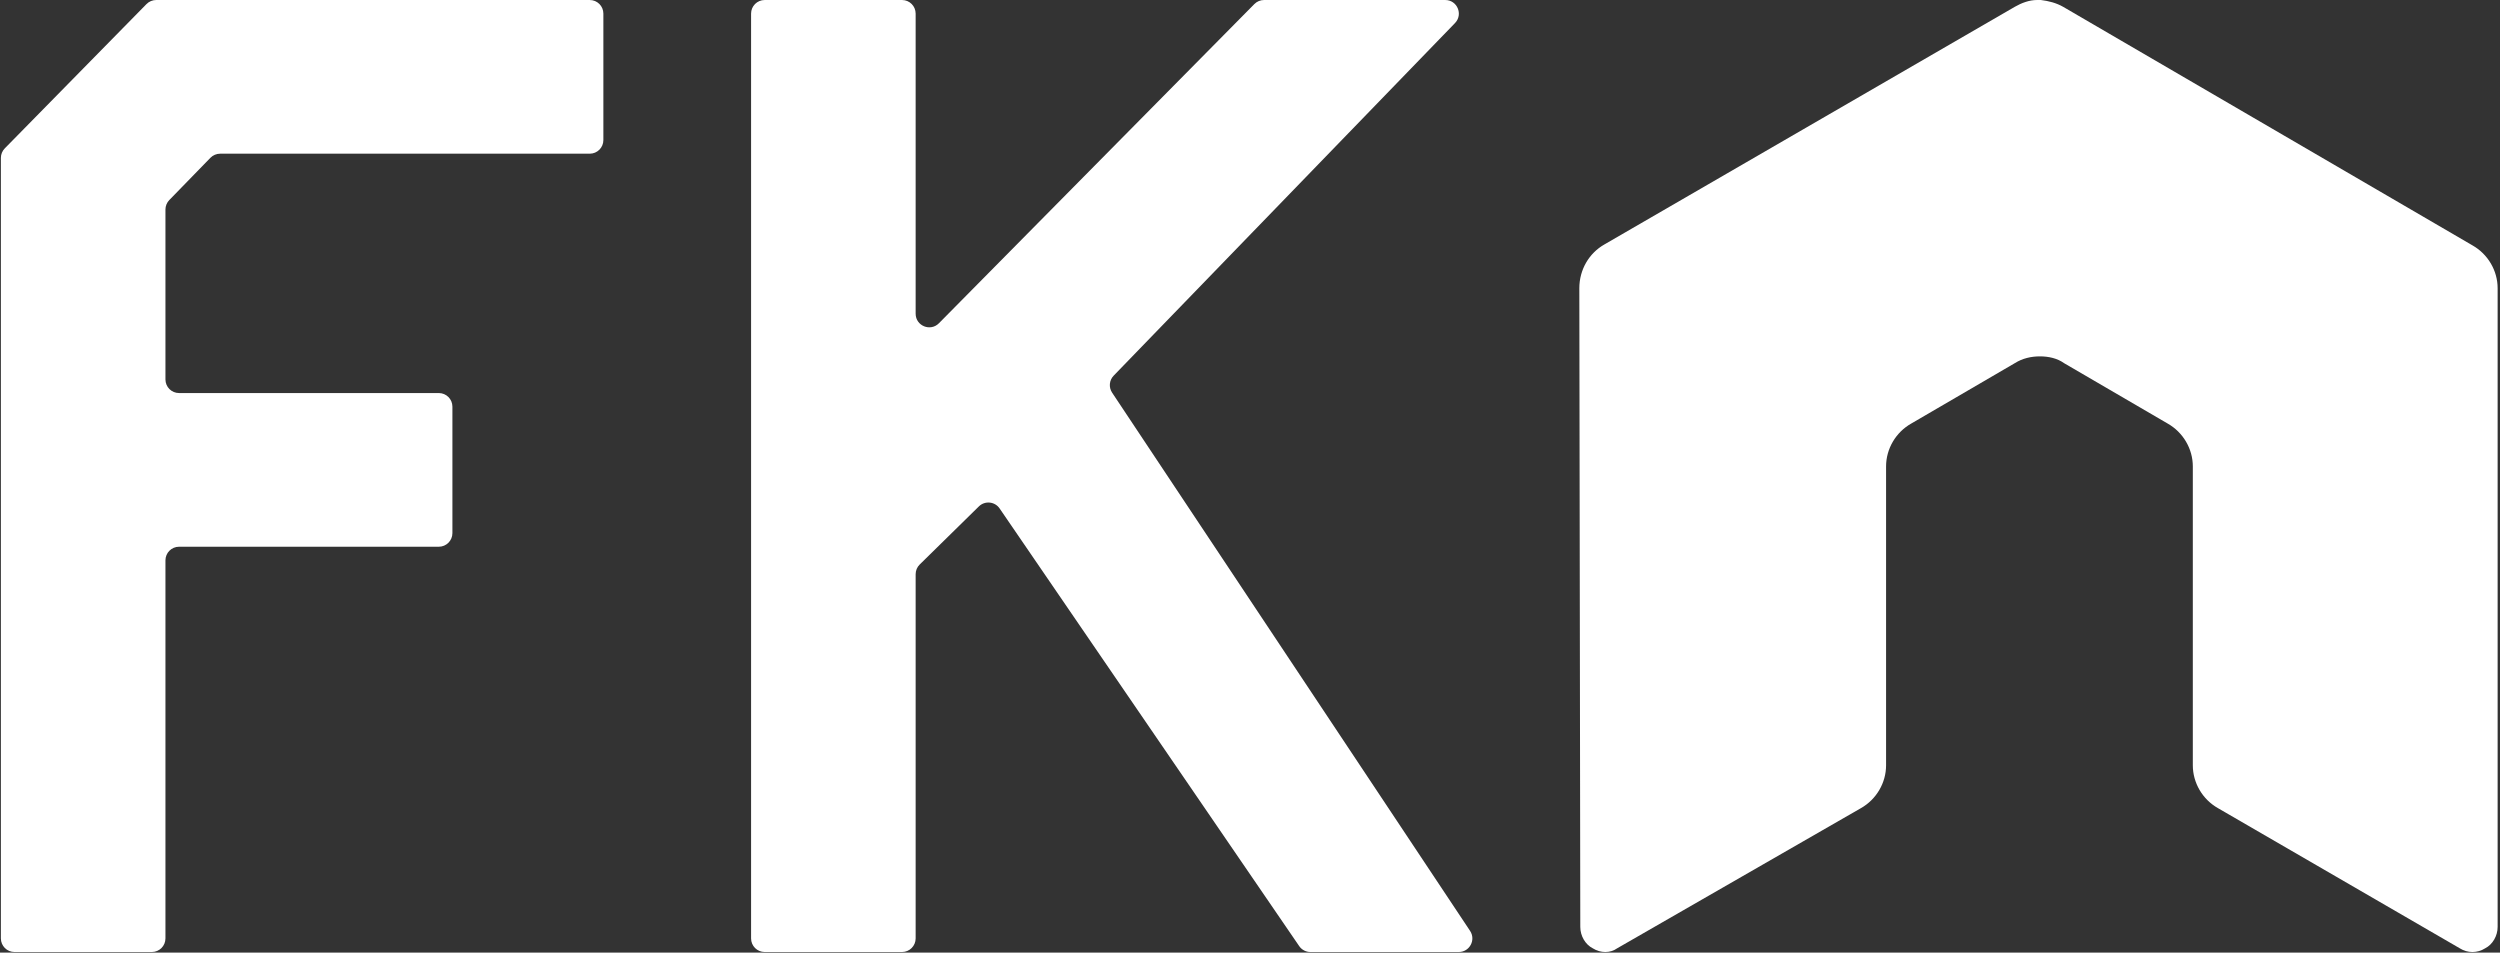 <svg width="1034" height="394" viewBox="0 0 1034 394" fill="none" xmlns="http://www.w3.org/2000/svg">
<rect x="0" y="0" width="1034" height="394" fill="#333333" stroke="none"/>
<path d="M60.589 1.687C61.646 0.611 63.093 0.004 64.602 0.004H243.93C247.036 0.004 249.555 2.522 249.555 5.629V57.941C249.555 61.048 247.036 63.566 243.93 63.566H91.055C89.536 63.566 88.082 64.18 87.023 65.269L70.023 82.741C69.001 83.791 68.43 85.199 68.43 86.664V156.941C68.43 160.048 70.948 162.566 74.055 162.566H181.492C184.599 162.566 187.117 165.085 187.117 168.191V220.504C187.117 223.611 184.599 226.129 181.492 226.129H74.055C70.948 226.129 68.43 228.647 68.43 231.754V388.129C68.43 391.236 65.911 393.754 62.805 393.754H5.992C2.886 393.754 0.367 391.236 0.367 388.129V65.304C0.367 63.83 0.946 62.415 1.979 61.363L60.589 1.687Z" fill="white"/>
<path d="M518.808 1.675C519.865 0.606 521.306 0.004 522.809 0.004H597.748C602.715 0.004 605.244 5.972 601.789 9.541L460.611 155.374C458.772 157.274 458.504 160.199 459.969 162.401L608.022 385.014C610.509 388.752 607.828 393.754 603.338 393.754H541.989C540.132 393.754 538.395 392.838 537.347 391.306L413.44 210.294C411.462 207.405 407.355 207.005 404.857 209.457L380.394 233.475C379.317 234.533 378.71 235.979 378.71 237.489V388.129C378.71 391.236 376.192 393.754 373.085 393.754H316.272C313.166 393.754 310.647 391.236 310.647 388.129V5.629C310.647 2.522 313.166 0.004 316.272 0.004H373.085C376.192 0.004 378.71 2.522 378.71 5.629V129.747C378.71 134.774 384.802 137.277 388.336 133.701L518.808 1.675Z" fill="white"/>
<path fill-rule="evenodd" clip-rule="evenodd" d="M1033.02 119.204C1033.02 111.956 1029.02 105.112 1022.61 101.486L853.32 2.822C850.519 1.211 847.317 0.406 844.115 0.004C843.715 0.004 842.515 0.004 842.515 0.004C839.313 0.004 836.111 1.211 833.309 2.822L663.616 101.083C657.212 104.708 653.21 111.555 653.21 119.204L653.61 383.384C653.61 387.009 655.611 390.632 658.813 392.243C662.015 394.258 666.017 394.258 668.819 392.243L769.675 334.253C776.078 330.629 780.08 323.783 780.08 316.534V192.901C780.08 185.653 784.082 178.806 790.486 175.183L833.309 150.214C836.512 148.199 840.113 147.394 843.715 147.394C847.317 147.394 850.919 148.199 853.721 150.214L896.544 175.183C902.947 178.806 906.951 185.653 906.951 192.901V316.534C906.951 323.783 910.953 330.629 917.356 334.253L1017.41 392.243C1020.61 394.258 1024.61 394.258 1027.82 392.243C1031.02 390.632 1033.02 387.009 1033.02 383.384V119.204Z" fill="white"/>
</svg>
